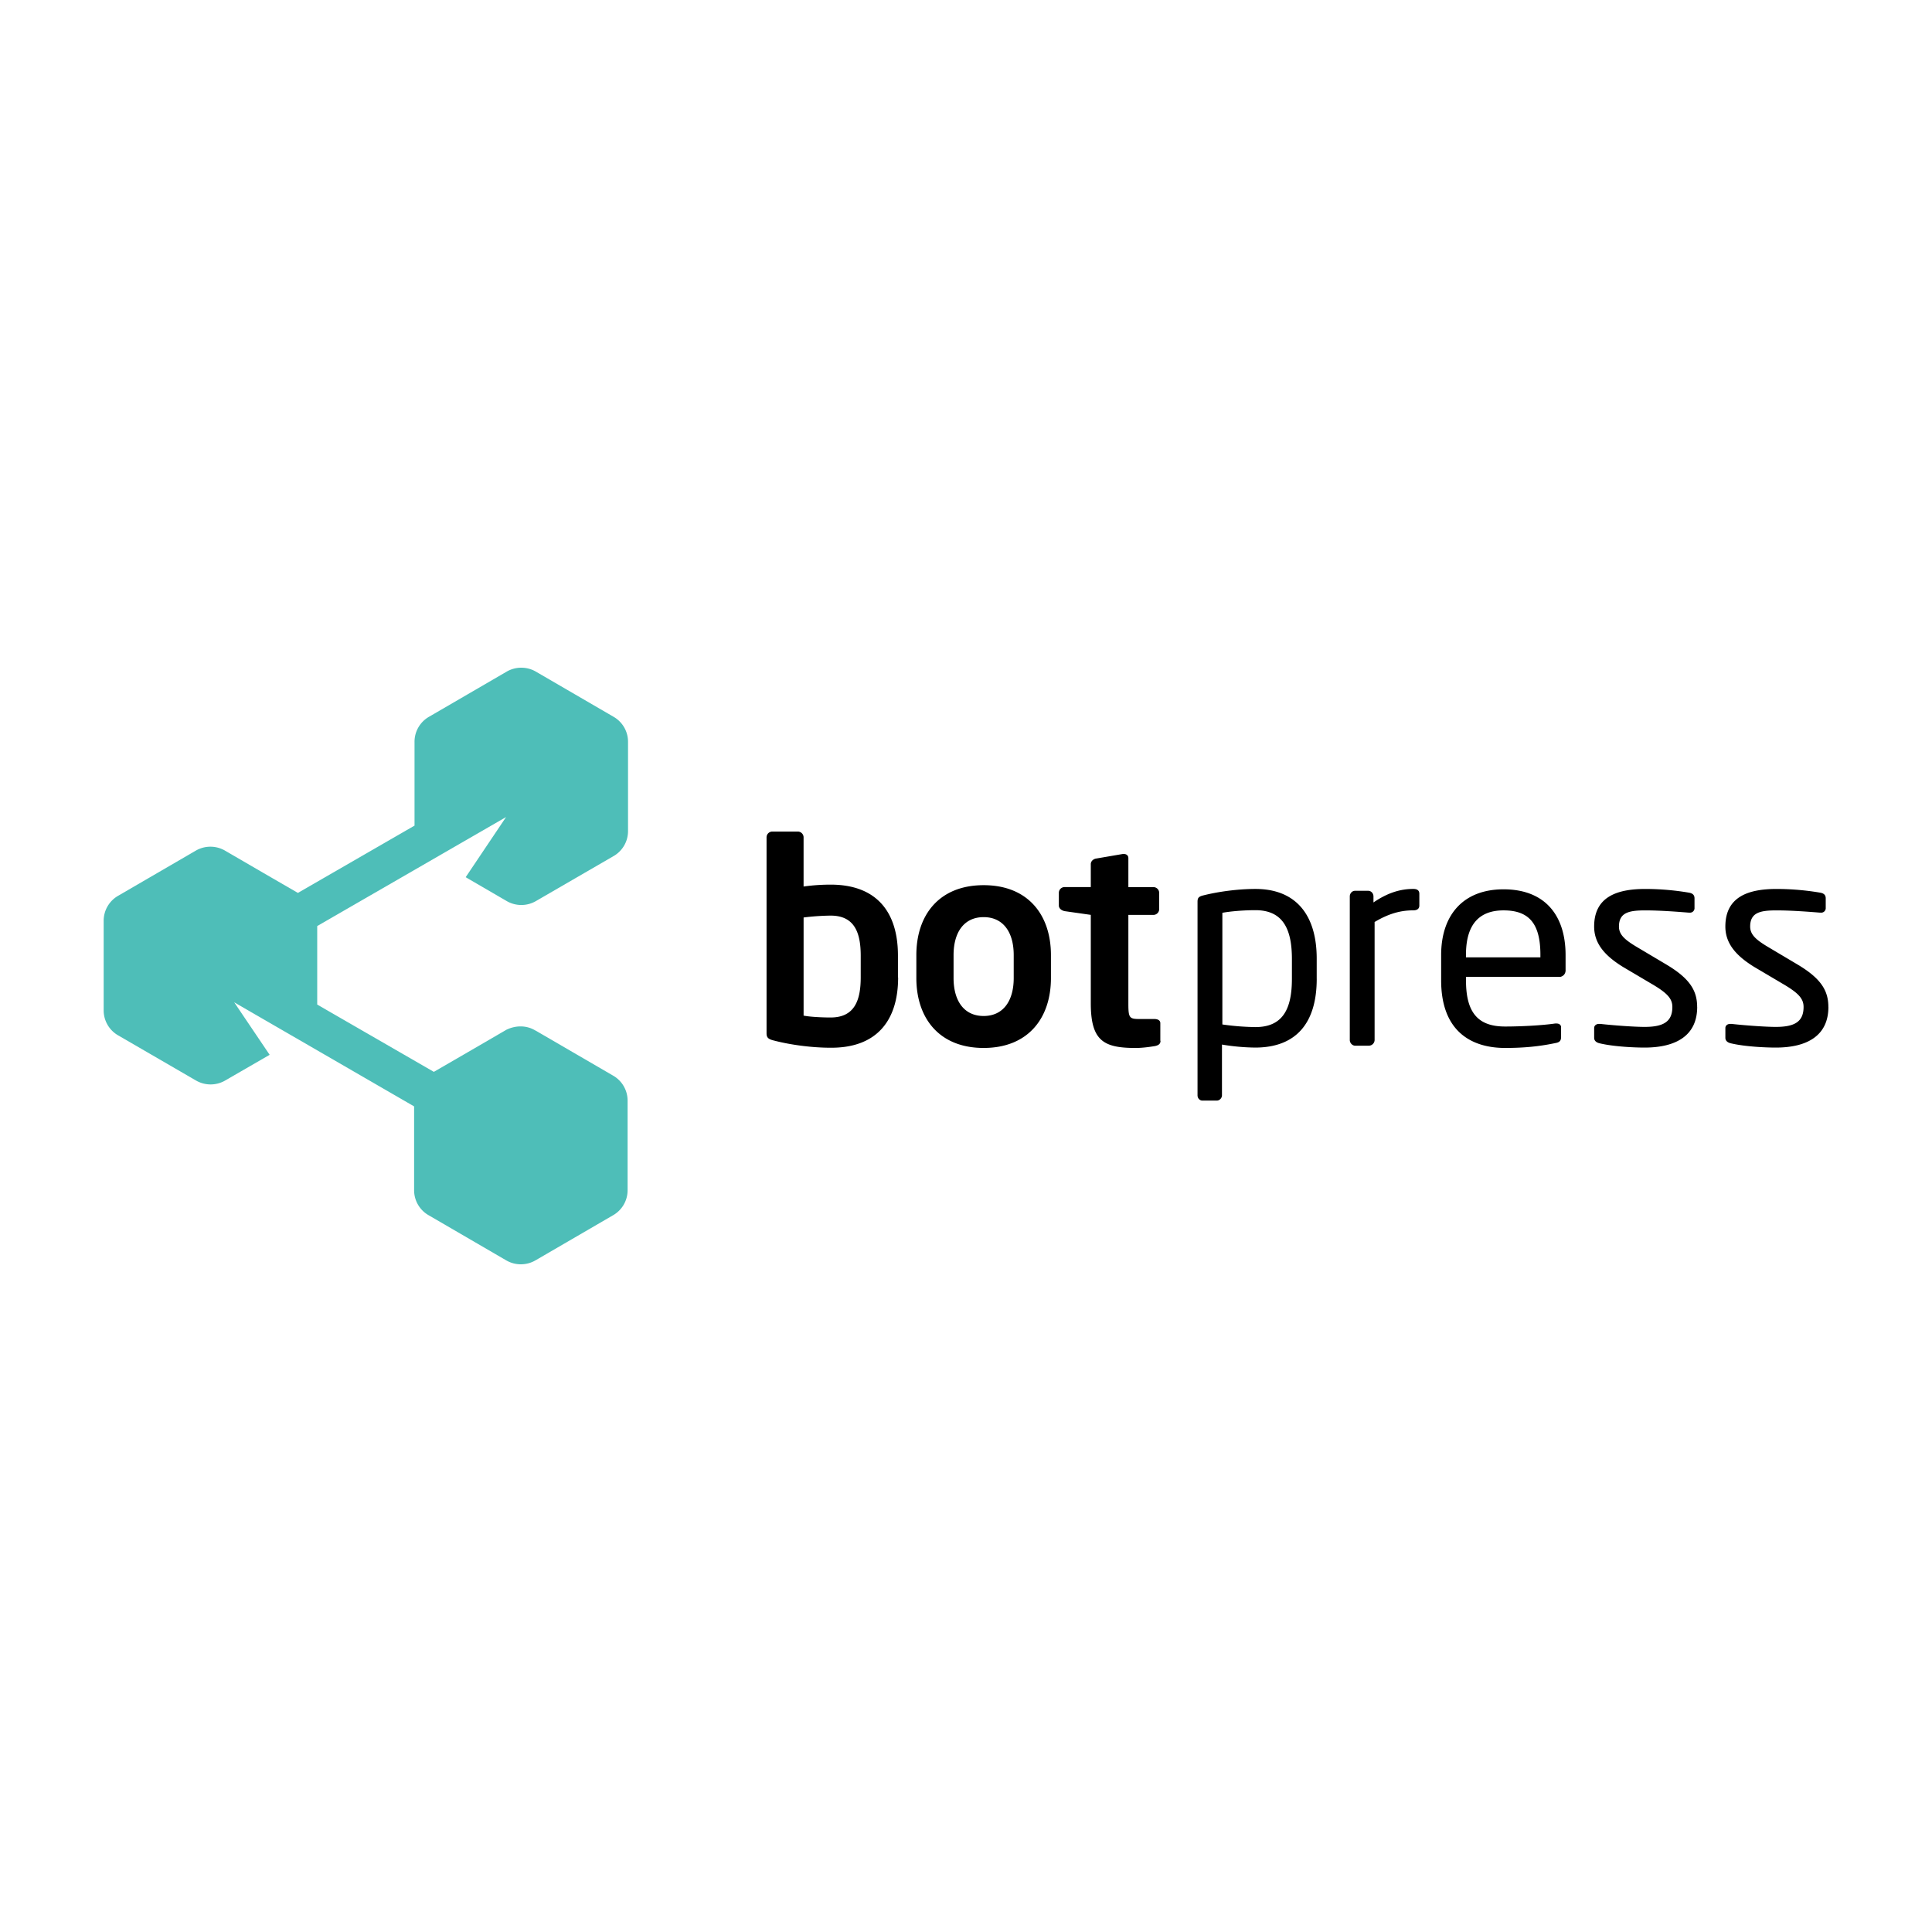 <svg xmlns="http://www.w3.org/2000/svg" viewBox="0 0 120 60" height="1em" width="1em">
  <path d="M55.773 30.7v-1.354c0-2.732-1.354-4.4-4.18-4.4a12.17 12.17 0 0 0-1.681.117V22a.36.36 0 0 0-.35-.35h-1.6a.36.36 0 0 0-.35.35v12.165c0 .257.07.374.467.467 1.074.28 2.405.444 3.502.444 2.825.023 4.203-1.634 4.203-4.366zm-2.312 0c0 1.424-.374 2.498-1.868 2.498-.63 0-1.354-.047-1.68-.117v-6.094a14.7 14.7 0 0 1 1.68-.117c1.494 0 1.868 1.074 1.868 2.498zm11.815.047v-1.424c0-2.498-1.424-4.343-4.18-4.343s-4.18 1.845-4.18 4.343v1.424c0 2.498 1.424 4.343 4.18 4.343s4.18-1.845 4.18-4.343zm-2.312 0c0 1.424-.654 2.358-1.868 2.358s-1.868-.934-1.868-2.358v-1.424c0-1.424.654-2.358 1.868-2.358s1.868.934 1.868 2.358zm9.106 3.9V33.55c0-.163-.14-.257-.374-.257h-.934c-.63 0-.677-.093-.677-.98v-5.487h1.564a.36.36 0 0 0 .35-.35V25.45a.36.36 0 0 0-.35-.35h-1.564v-1.8c0-.163-.117-.257-.28-.257h-.07l-1.634.28c-.187.023-.35.163-.35.35v1.424h-1.634a.36.36 0 0 0-.35.35v.794c0 .187.163.304.35.35l1.634.233v5.487c0 2.335.794 2.78 2.78 2.78.374 0 .77-.047 1.2-.117.233-.047.35-.14.35-.327zm9.713-3.853v-1.26c0-2.615-1.214-4.32-3.806-4.32-1.074 0-2.288.163-3.222.397-.304.07-.374.163-.374.397v12.025c0 .187.14.327.304.327h.887c.187 0 .327-.163.327-.327V34.88a13.38 13.38 0 0 0 2.055.187c2.568 0 3.83-1.54 3.83-4.273zm-1.54 0c0 1.868-.56 3-2.265 3a15.63 15.63 0 0 1-2.055-.163v-6.935c.5-.093 1.308-.163 2.055-.163 1.728 0 2.265 1.2 2.265 3.035zm7.915-4.553v-.724c0-.2-.117-.304-.374-.304-.794 0-1.588.233-2.475.84v-.374c0-.187-.14-.35-.327-.35h-.817c-.187 0-.327.163-.327.35v8.92c0 .187.163.35.327.35h.864a.36.36 0 0 0 .35-.35v-7.332c.864-.514 1.6-.724 2.405-.724.257 0 .374-.117.374-.304zm9.083 4.016v-.934c0-2.475-1.284-4.086-3.853-4.086-2.498 0-3.876 1.588-3.876 4.086v1.564c0 3.245 1.96 4.203 3.97 4.203 1.167 0 2.125-.093 3.13-.304.28-.047.35-.163.35-.397v-.584c0-.163-.14-.233-.28-.233h-.093c-.794.117-2.1.187-3.105.187-1.6 0-2.428-.77-2.428-2.85v-.233h5.86c.2-.047.327-.2.327-.42zm-1.564-.794h-4.623V29.3c0-1.9.84-2.755 2.335-2.755 1.54 0 2.288.77 2.288 2.755zm9.736 3.082c0-1.027-.467-1.775-1.915-2.638l-1.728-1.027c-.794-.467-1.214-.794-1.214-1.33 0-.887.654-1.004 1.634-1.004s2.1.093 2.708.14h.047a.28.28 0 0 0 .304-.304v-.584c0-.187-.093-.304-.327-.35-.817-.14-1.75-.233-2.732-.233-1.798 0-3.175.514-3.175 2.335 0 1.097.724 1.845 1.775 2.498l1.775 1.05c1.004.584 1.308.934 1.308 1.448 0 .934-.584 1.237-1.728 1.237-.63 0-1.915-.093-2.755-.187h-.07c-.163 0-.304.093-.304.257v.607c0 .187.14.304.374.35.864.2 2.125.257 2.755.257 1.96 0 3.27-.747 3.27-2.522zm8.15 0c0-1.027-.467-1.775-1.915-2.638l-1.728-1.027c-.794-.467-1.214-.794-1.214-1.33 0-.887.654-1.004 1.634-1.004s2.1.093 2.708.14h.047a.28.28 0 0 0 .304-.304v-.584c0-.187-.093-.304-.327-.35-.817-.14-1.75-.233-2.732-.233-1.798 0-3.175.514-3.175 2.335 0 1.097.724 1.845 1.775 2.498l1.775 1.05c1.004.584 1.308.934 1.308 1.448 0 .934-.584 1.237-1.728 1.237-.63 0-1.915-.093-2.755-.187h-.07c-.163 0-.304.093-.304.257v.607c0 .187.14.304.374.35.864.2 2.125.257 2.755.257 1.96 0 3.27-.747 3.27-2.522z" fill-rule="evenodd"/>
  <path d="M33.27 34.012l4.792 2.786a1.79 1.79 0 0 1 .919 1.588v5.517a1.79 1.79 0 0 1-.919 1.588l-4.792 2.786a1.81 1.81 0 0 1-1.839 0L26.64 45.49a1.79 1.79 0 0 1-.919-1.588V38.72l-11.173-6.464 2.2 3.26L14 37.105a1.81 1.81 0 0 1-1.839 0L7.358 34.32a1.79 1.79 0 0 1-.919-1.588v-5.517a1.79 1.79 0 0 1 .919-1.588l4.792-2.786a1.81 1.81 0 0 1 1.839 0l2.396 1.393 2.118 1.226 7.244-4.18v-5.183a1.79 1.79 0 0 1 .919-1.588l4.792-2.786a1.81 1.81 0 0 1 1.839 0l4.792 2.786a1.79 1.79 0 0 1 .919 1.588v5.5a1.79 1.79 0 0 1-.919 1.588L33.3 25.96a1.81 1.81 0 0 1-1.839 0l-2.396-1.393-.14-.084 2.508-3.734-11.73 6.77v4.876l7.244 4.18 2.118-1.226 2.396-1.393c.585-.28 1.254-.28 1.8.056z" fill="#4ebeb8"/>
</svg>
